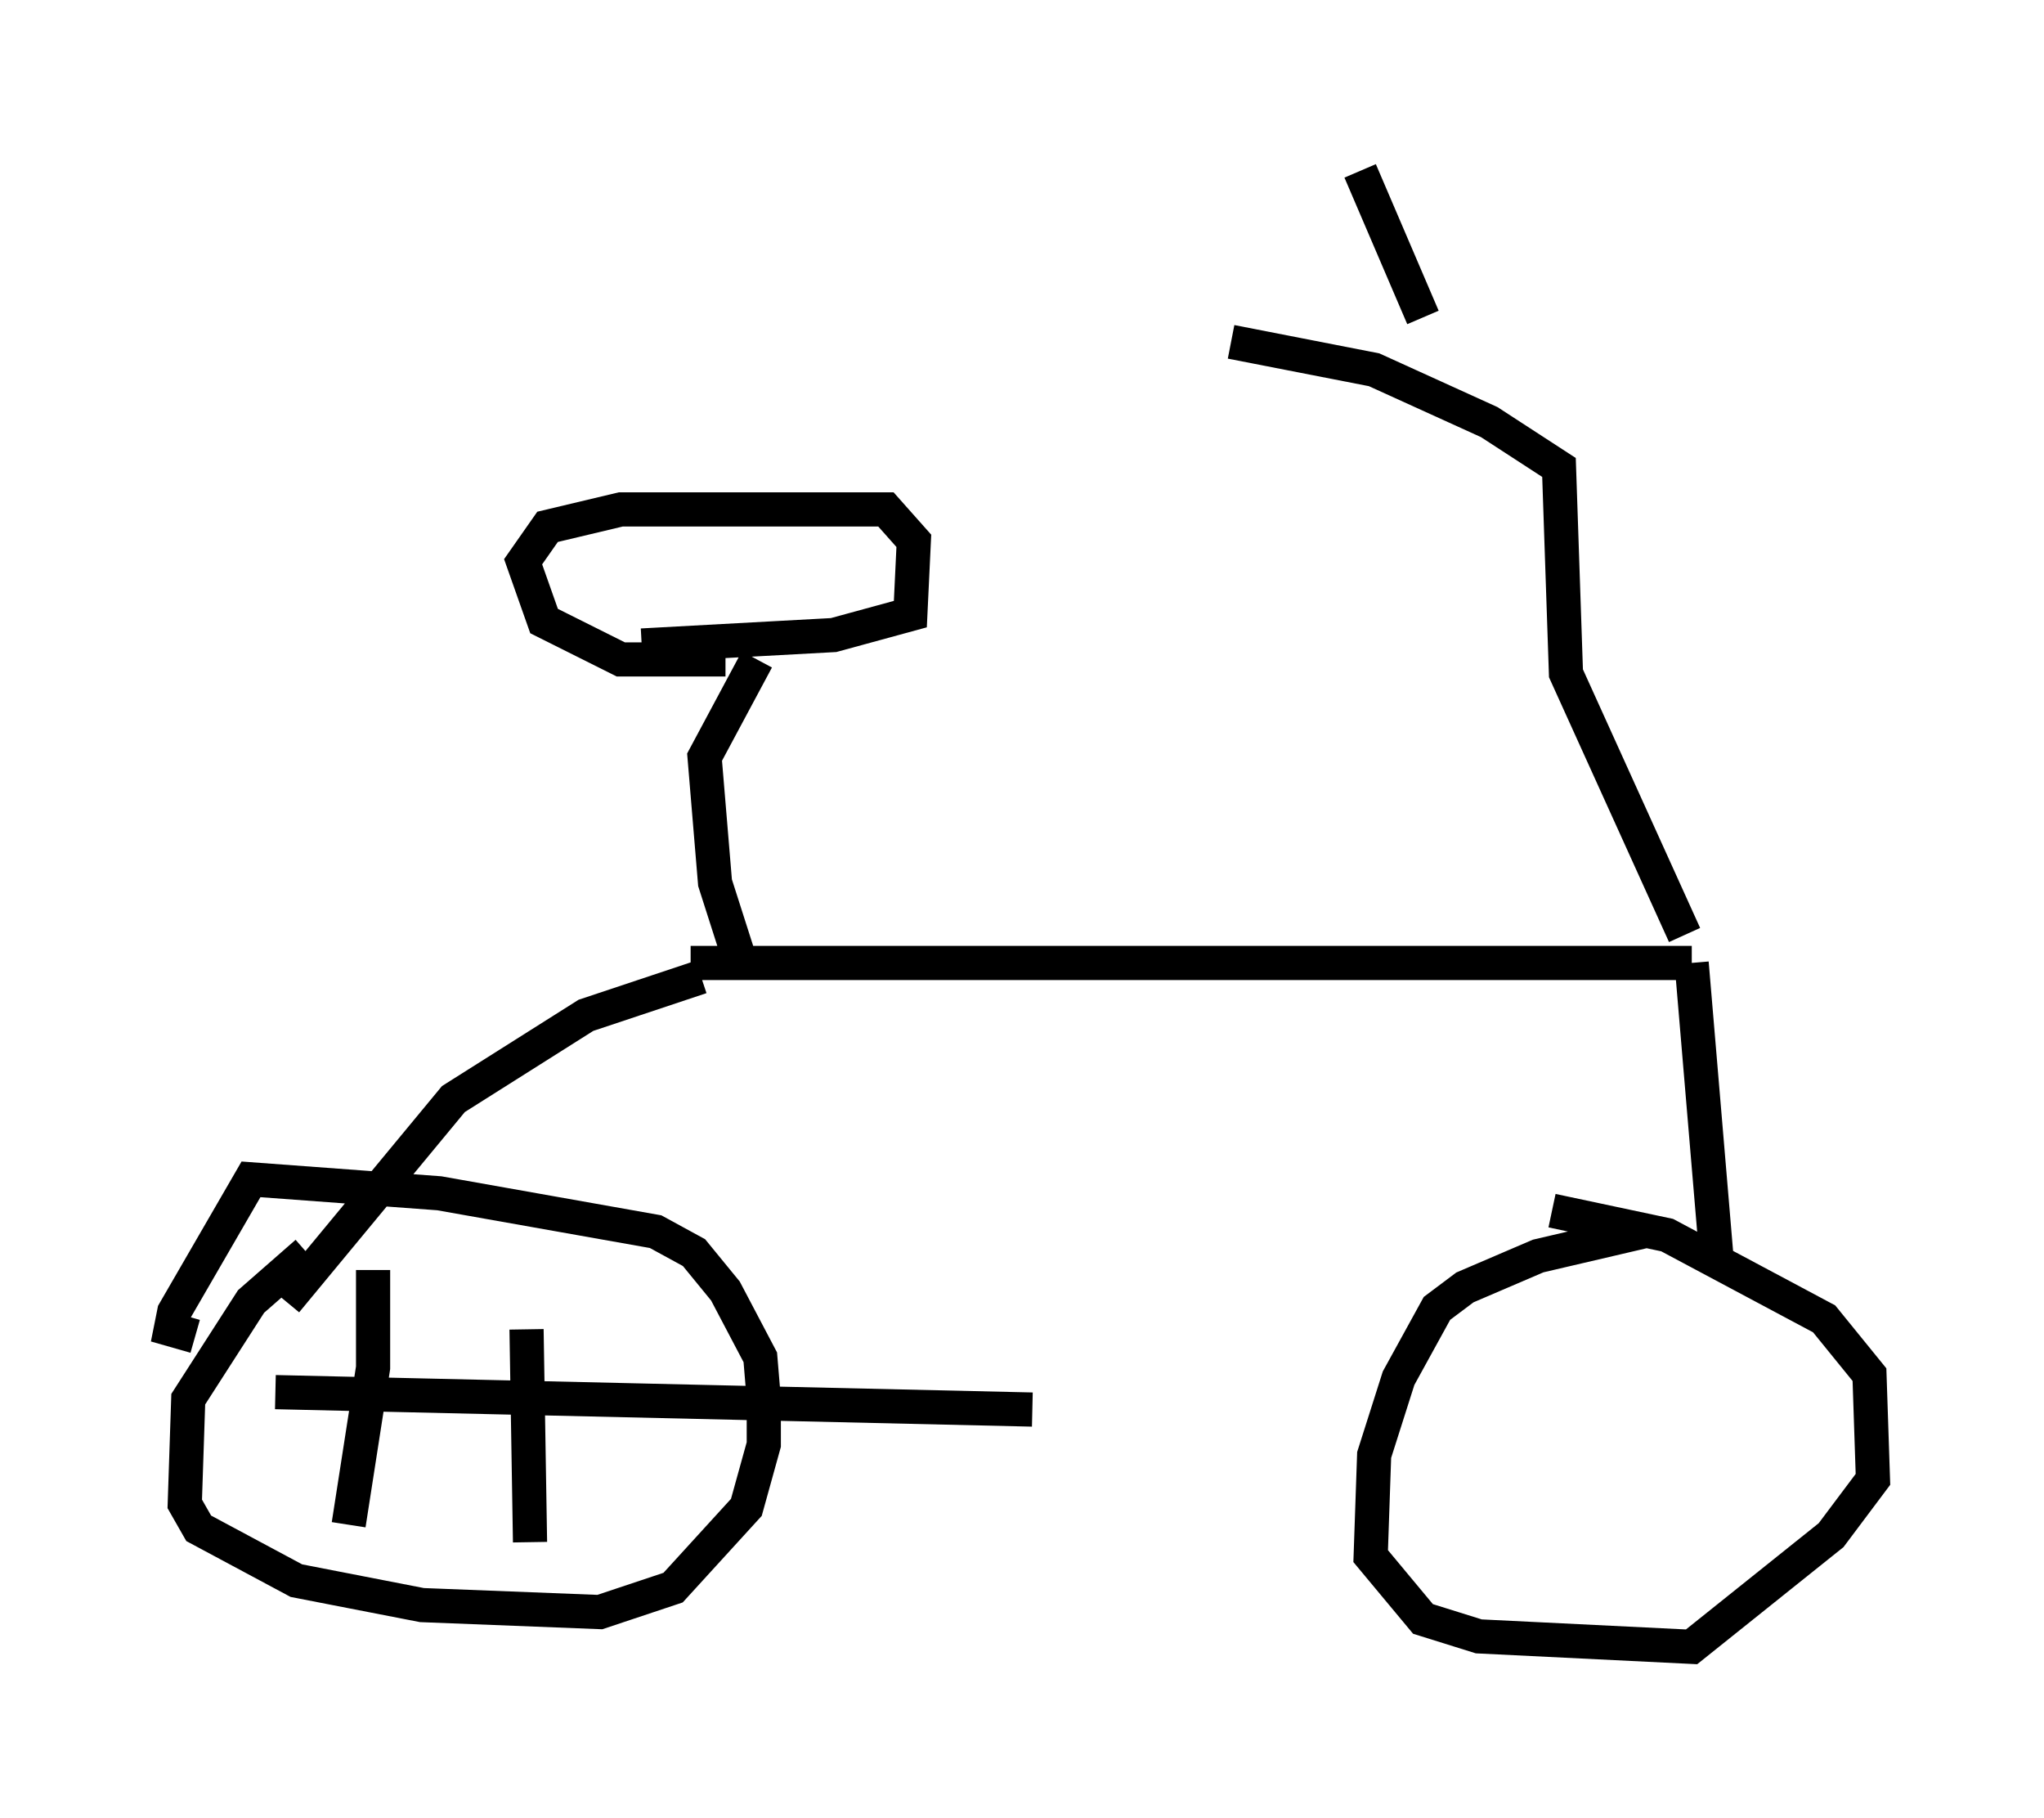 <?xml version="1.0" encoding="utf-8" ?>
<svg baseProfile="full" height="53.182" version="1.1" width="59.817" xmlns="http://www.w3.org/2000/svg" xmlns:ev="http://www.w3.org/2001/xml-events" xmlns:xlink="http://www.w3.org/1999/xlink"><defs /><rect fill="white" height="53.182" width="59.817" x="0" y="0" /><path d="M6.327, 39.607 m2.042, -1.531 l4.9, -5.921 3.879, -2.45 l3.369, -1.123 m-0.306, -0.408 l29.298, 0.0 m-27.767, 0.204 l-0.817, -2.552 -0.306, -3.675 l1.531, -2.858 m-0.919, 0.0 l-3.063, 0.0 -2.246, -1.123 l-0.613, -1.735 0.715, -1.021 l2.144, -0.51 7.758, 0.0 l0.817, 0.919 -0.102, 2.144 l-2.246, 0.613 -5.615, 0.306 m-9.8, 17.763 l-1.633, 1.429 -1.838, 2.858 l-0.102, 3.063 0.408, 0.715 l2.858, 1.531 3.675, 0.715 l5.206, 0.204 2.144, -0.715 l2.144, -2.348 0.51, -1.838 l0.0, -1.327 -0.102, -1.225 l-1.021, -1.94 -0.919, -1.123 l-1.123, -0.613 -6.329, -1.123 l-5.513, -0.408 -2.246, 3.879 l-0.102, 0.51 0.715, 0.204 m5.206, -1.94 l0.0, 2.858 -0.715, 4.594 m5.206, -5.717 l0.102, 6.227 m-7.452, -4.39 l22.152, 0.51 m19.294, -13.067 l0.715, 8.473 m-2.144, -0.613 l-3.063, 0.715 -2.144, 0.919 l-0.817, 0.613 -1.123, 2.042 l-0.715, 2.246 -0.102, 2.96 l1.531, 1.838 1.633, 0.51 l6.227, 0.306 4.083, -3.267 l1.225, -1.633 -0.102, -3.063 l-1.327, -1.633 -4.594, -2.45 l-3.369, -0.715 m3.879, -8.065 l-3.471, -7.656 -0.204, -6.023 l-2.042, -1.327 -3.369, -1.531 l-4.185, -0.817 m3.777, -5.002 l1.838, 4.288 " fill="none" stroke="black" stroke-width="1" /></svg>